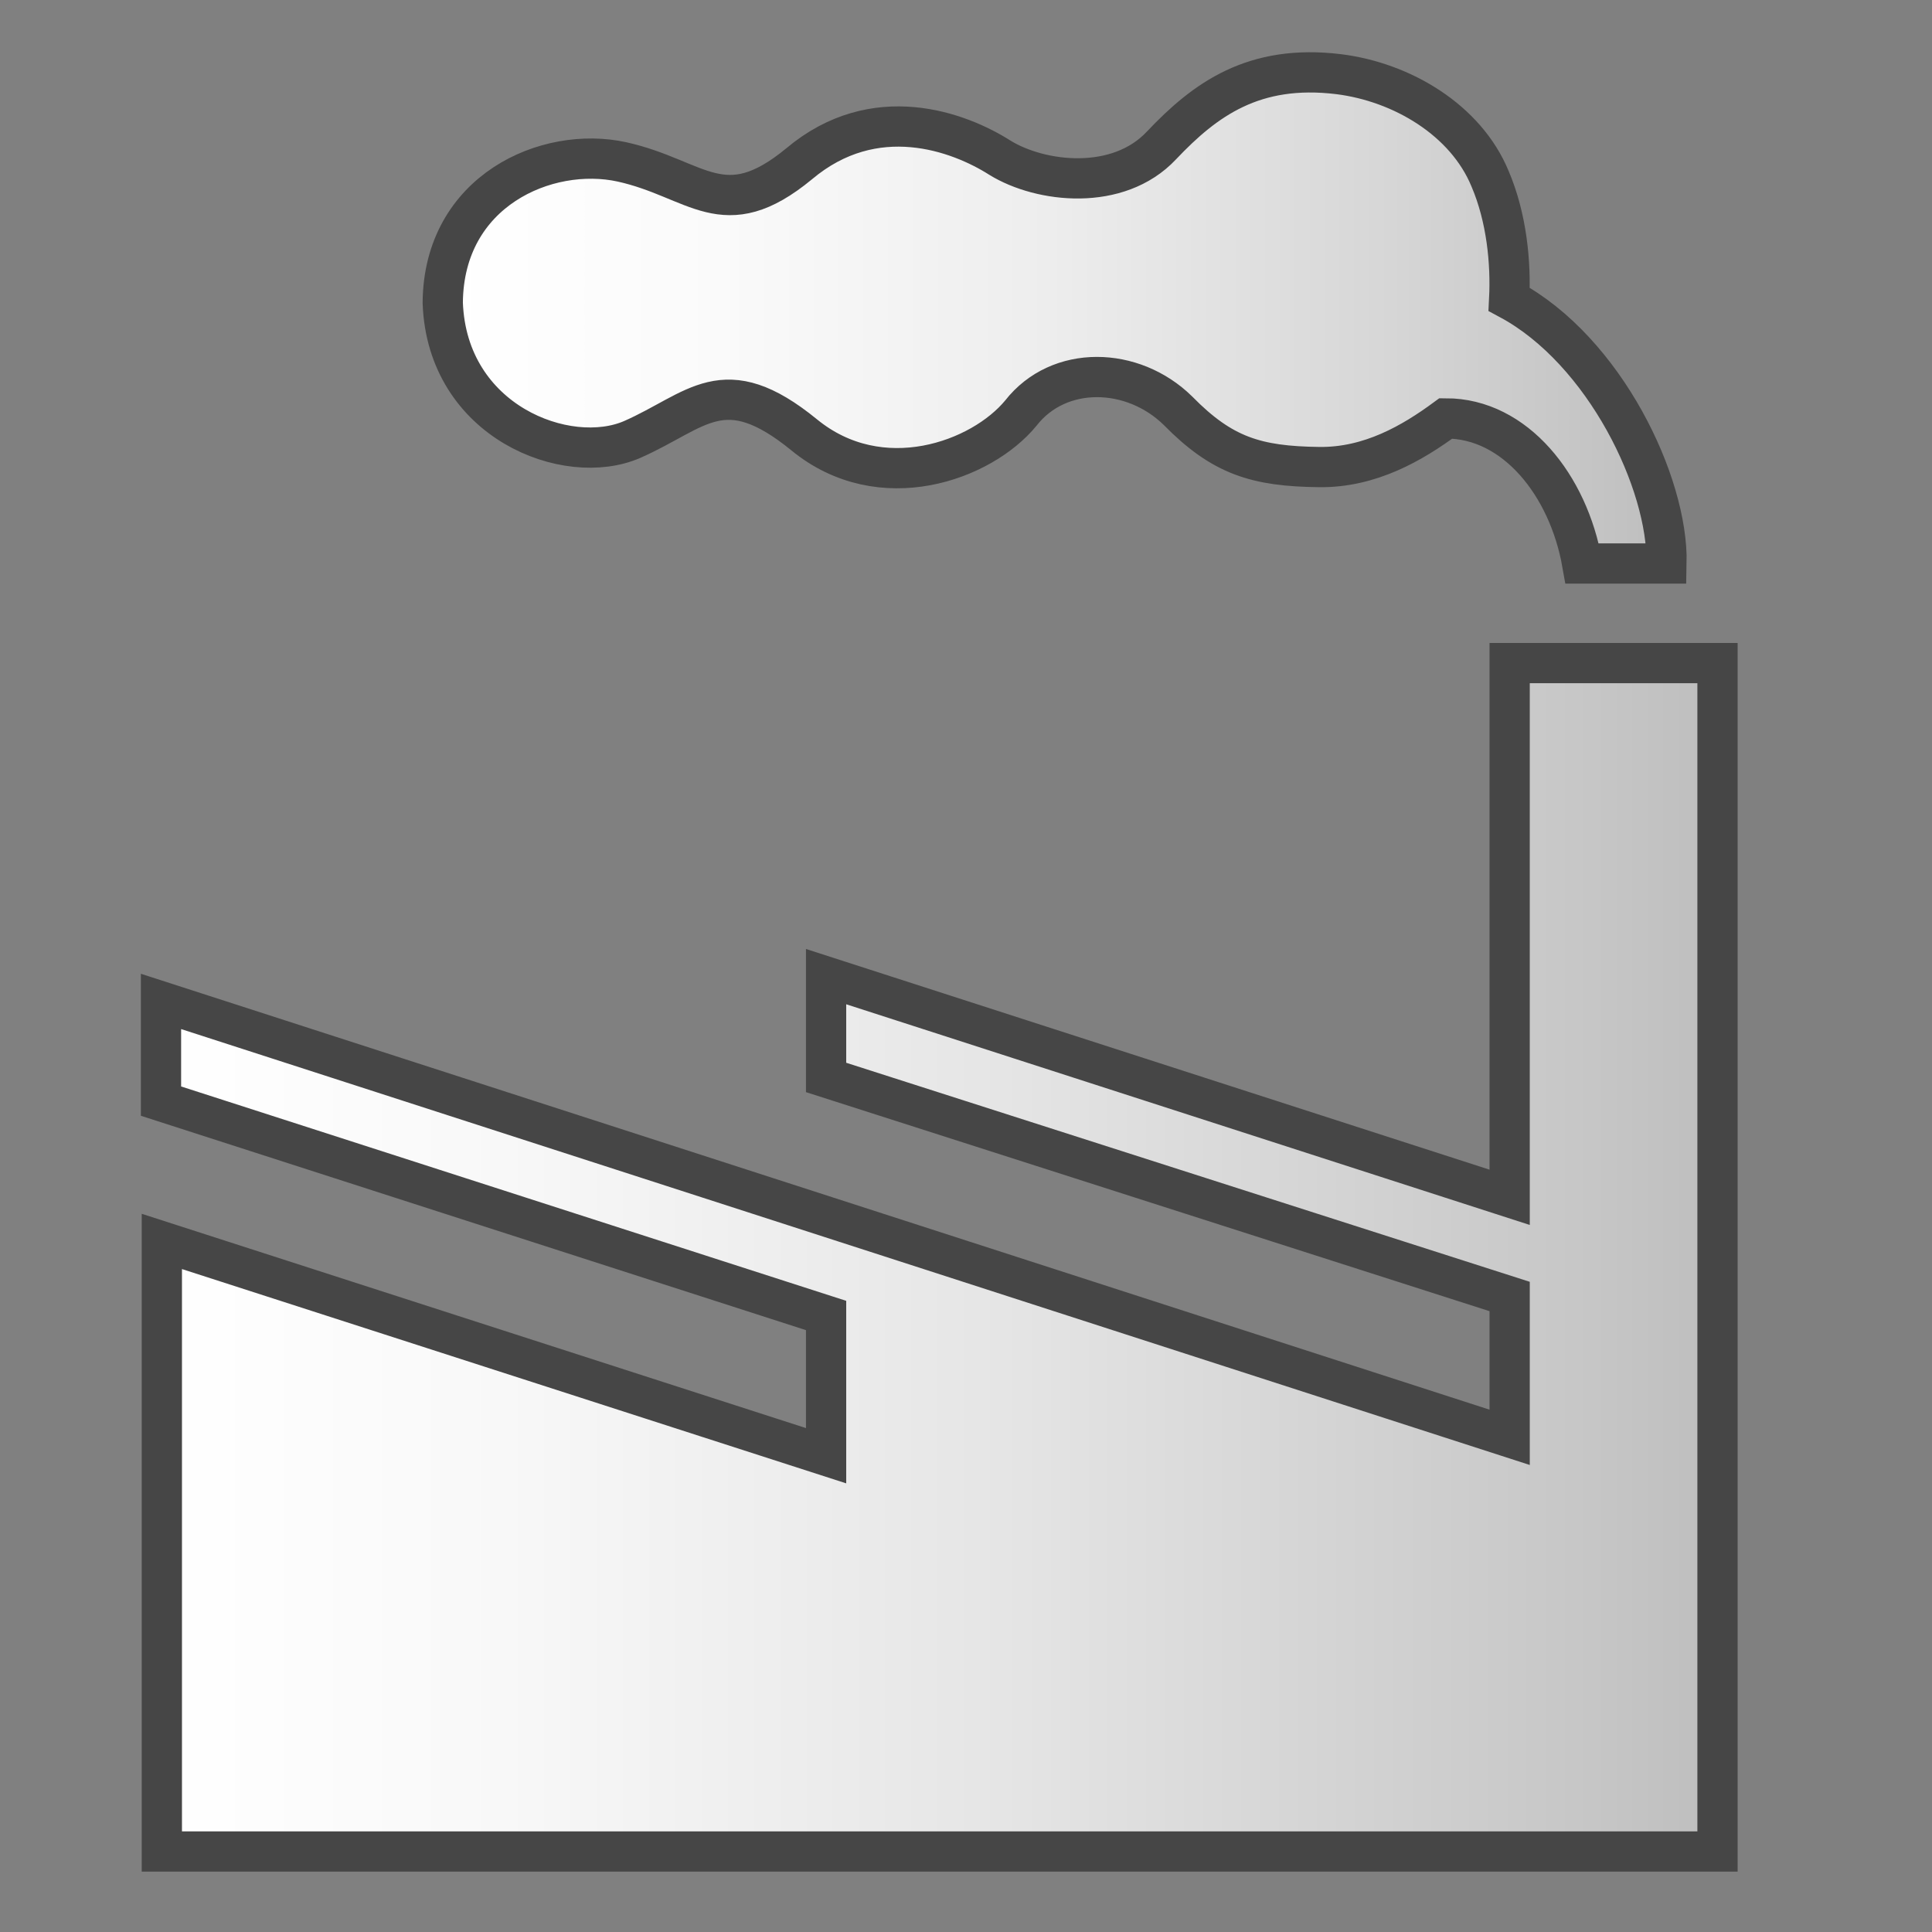 <svg version="1.1" id="Layer_1" xmlns="http://www.w3.org/2000/svg" xmlns:xlink="http://www.w3.org/1999/xlink" x="0px" y="0px"
	 viewBox="0 0 48 48" enable-background="new 0 0 48 48" xml:space="preserve">
<rect x="0" y="0" width="48" height="48" fill="#808080" stroke="none"/>
<linearGradient id="SVGID_1_" gradientUnits="userSpaceOnUse" x1="4" y1="31.237" x2="42.671" y2="31.237">
	<stop  offset="0" style="stop-color:#FFFFFF"/>
	<stop  offset="0.221" style="stop-color:#F8F8F8"/>
	<stop  offset="0.541" style="stop-color:#E5E5E5"/>
	<stop  offset="0.92" style="stop-color:#C6C6C6"/>
	<stop  offset="1" style="stop-color:#BEBEBE"/>
</linearGradient>
<polygon fill="url(#SVGID_1_)" stroke="#464646" stroke-miterlimit="10" points="37.507,32.211 37.507,35.71 4,24.88 4,27.357 
	20.524,32.683 20.524,36.167 4.021,30.843 4.021,46 42.671,46 42.671,16.474 37.507,16.474 37.507,29.747 20.524,24.264 
	20.524,26.769 "/>
<linearGradient id="SVGID_2_" gradientUnits="userSpaceOnUse" x1="11" y1="7.899" x2="41.405" y2="7.899">
	<stop  offset="0" style="stop-color:#FFFFFF"/>
	<stop  offset="0.232" style="stop-color:#FAFAFA"/>
	<stop  offset="0.496" style="stop-color:#EDEDED"/>
	<stop  offset="0.775" style="stop-color:#D6D6D6"/>
	<stop  offset="1" style="stop-color:#BEBEBE"/>
</linearGradient>
<path fill="url(#SVGID_2_)" stroke="#464646" stroke-miterlimit="10"  d="M37.495,7.436c0.046-0.904-0.06-2.027-0.476-2.998
	c-0.6-1.452-2.178-2.397-3.758-2.595c-2.112-0.258-3.322,0.627-4.405,1.771c-1.076,1.148-2.998,0.93-4.014,0.304
	c-1.018-0.647-3.111-1.427-4.987,0.151c-1.882,1.552-2.529,0.369-4.404-0.047C13.589,3.614,11.02,4.736,11,7.523
	c0.106,2.958,3.091,4.101,4.708,3.395c1.619-0.714,2.266-1.751,4.273-0.113c1.902,1.558,4.405,0.647,5.382-0.542
	c0.944-1.208,2.781-1.161,3.903-0.059c1.102,1.123,1.948,1.38,3.5,1.4c1.274,0.019,2.33-0.601,3.156-1.209
	c1.724-0.001,3.044,1.664,3.387,3.605h2.095C41.449,12.013,39.872,8.711,37.495,7.436z"/>
</svg>
